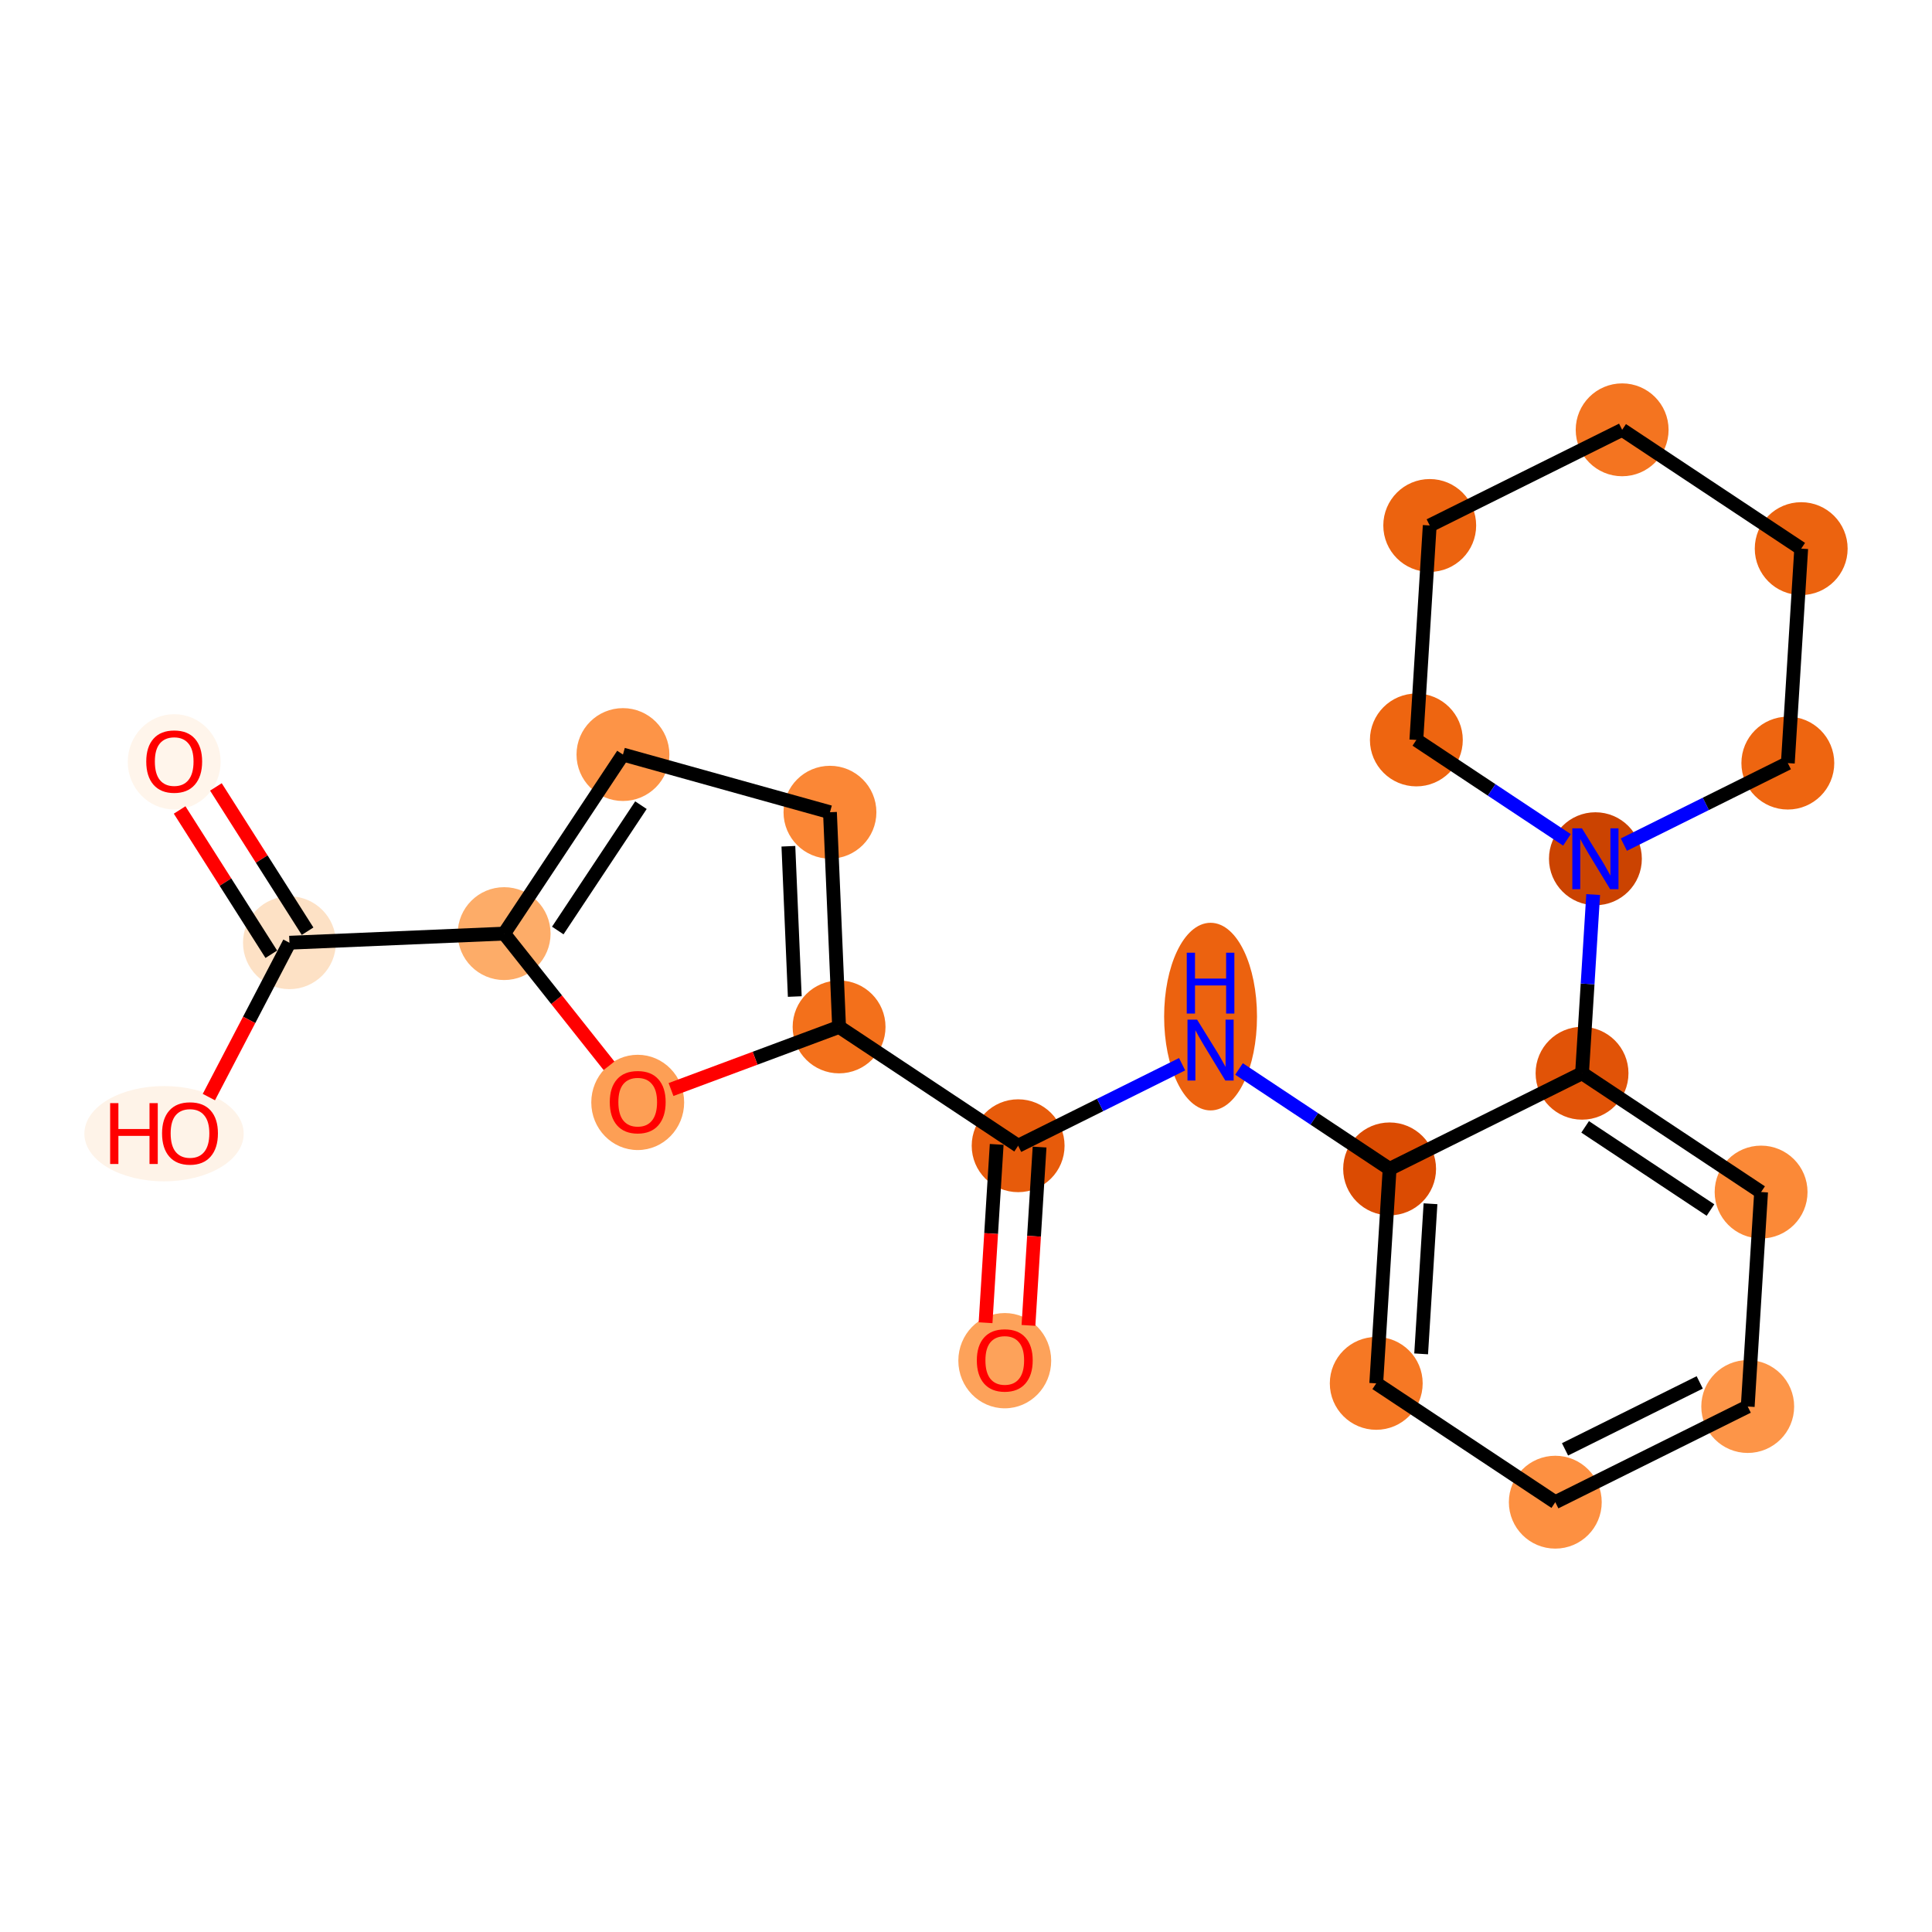 <?xml version='1.0' encoding='iso-8859-1'?>
<svg version='1.1' baseProfile='full'
              xmlns='http://www.w3.org/2000/svg'
                      xmlns:rdkit='http://www.rdkit.org/xml'
                      xmlns:xlink='http://www.w3.org/1999/xlink'
                  xml:space='preserve'
width='280px' height='280px' viewBox='0 0 280 280'>
<!-- END OF HEADER -->
<rect style='opacity:1.0;fill:#FFFFFF;stroke:none' width='280' height='280' x='0' y='0'> </rect>
<ellipse cx='25.246' cy='110.41' rx='6.229' ry='6.404'  style='fill:#FFF5EB;fill-rule:evenodd;stroke:#FFF5EB;stroke-width:1.0px;stroke-linecap:butt;stroke-linejoin:miter;stroke-opacity:1' />
<ellipse cx='41.948' cy='136.627' rx='6.229' ry='6.229'  style='fill:#FDE1C5;fill-rule:evenodd;stroke:#FDE1C5;stroke-width:1.0px;stroke-linecap:butt;stroke-linejoin:miter;stroke-opacity:1' />
<ellipse cx='23.773' cy='164.304' rx='11.046' ry='6.404'  style='fill:#FEF3E8;fill-rule:evenodd;stroke:#FEF3E8;stroke-width:1.0px;stroke-linecap:butt;stroke-linejoin:miter;stroke-opacity:1' />
<ellipse cx='73.064' cy='135.306' rx='6.229' ry='6.229'  style='fill:#FDAC68;fill-rule:evenodd;stroke:#FDAC68;stroke-width:1.0px;stroke-linecap:butt;stroke-linejoin:miter;stroke-opacity:1' />
<ellipse cx='90.283' cy='109.356' rx='6.229' ry='6.229'  style='fill:#FD9447;fill-rule:evenodd;stroke:#FD9447;stroke-width:1.0px;stroke-linecap:butt;stroke-linejoin:miter;stroke-opacity:1' />
<ellipse cx='120.284' cy='117.714' rx='6.229' ry='6.229'  style='fill:#FB8736;fill-rule:evenodd;stroke:#FB8736;stroke-width:1.0px;stroke-linecap:butt;stroke-linejoin:miter;stroke-opacity:1' />
<ellipse cx='121.606' cy='148.829' rx='6.229' ry='6.229'  style='fill:#F3701B;fill-rule:evenodd;stroke:#F3701B;stroke-width:1.0px;stroke-linecap:butt;stroke-linejoin:miter;stroke-opacity:1' />
<ellipse cx='147.556' cy='166.049' rx='6.229' ry='6.229'  style='fill:#E75B0B;fill-rule:evenodd;stroke:#E75B0B;stroke-width:1.0px;stroke-linecap:butt;stroke-linejoin:miter;stroke-opacity:1' />
<ellipse cx='145.618' cy='197.2' rx='6.229' ry='6.404'  style='fill:#FDA25A;fill-rule:evenodd;stroke:#FDA25A;stroke-width:1.0px;stroke-linecap:butt;stroke-linejoin:miter;stroke-opacity:1' />
<ellipse cx='175.444' cy='147.334' rx='6.229' ry='13.097'  style='fill:#EC620F;fill-rule:evenodd;stroke:#EC620F;stroke-width:1.0px;stroke-linecap:butt;stroke-linejoin:miter;stroke-opacity:1' />
<ellipse cx='201.393' cy='169.405' rx='6.229' ry='6.229'  style='fill:#DB4B02;fill-rule:evenodd;stroke:#DB4B02;stroke-width:1.0px;stroke-linecap:butt;stroke-linejoin:miter;stroke-opacity:1' />
<ellipse cx='199.456' cy='200.488' rx='6.229' ry='6.229'  style='fill:#F67824;fill-rule:evenodd;stroke:#F67824;stroke-width:1.0px;stroke-linecap:butt;stroke-linejoin:miter;stroke-opacity:1' />
<ellipse cx='225.405' cy='217.708' rx='6.229' ry='6.229'  style='fill:#FD9041;fill-rule:evenodd;stroke:#FD9041;stroke-width:1.0px;stroke-linecap:butt;stroke-linejoin:miter;stroke-opacity:1' />
<ellipse cx='253.293' cy='203.844' rx='6.229' ry='6.229'  style='fill:#FD9548;fill-rule:evenodd;stroke:#FD9548;stroke-width:1.0px;stroke-linecap:butt;stroke-linejoin:miter;stroke-opacity:1' />
<ellipse cx='255.231' cy='172.761' rx='6.229' ry='6.229'  style='fill:#FB8937;fill-rule:evenodd;stroke:#FB8937;stroke-width:1.0px;stroke-linecap:butt;stroke-linejoin:miter;stroke-opacity:1' />
<ellipse cx='229.281' cy='155.542' rx='6.229' ry='6.229'  style='fill:#E15307;fill-rule:evenodd;stroke:#E15307;stroke-width:1.0px;stroke-linecap:butt;stroke-linejoin:miter;stroke-opacity:1' />
<ellipse cx='231.219' cy='124.458' rx='6.229' ry='6.237'  style='fill:#CB4301;fill-rule:evenodd;stroke:#CB4301;stroke-width:1.0px;stroke-linecap:butt;stroke-linejoin:miter;stroke-opacity:1' />
<ellipse cx='259.106' cy='110.595' rx='6.229' ry='6.229'  style='fill:#EE6510;fill-rule:evenodd;stroke:#EE6510;stroke-width:1.0px;stroke-linecap:butt;stroke-linejoin:miter;stroke-opacity:1' />
<ellipse cx='261.044' cy='79.512' rx='6.229' ry='6.229'  style='fill:#EC630F;fill-rule:evenodd;stroke:#EC630F;stroke-width:1.0px;stroke-linecap:butt;stroke-linejoin:miter;stroke-opacity:1' />
<ellipse cx='235.094' cy='62.292' rx='6.229' ry='6.229'  style='fill:#F47420;fill-rule:evenodd;stroke:#F47420;stroke-width:1.0px;stroke-linecap:butt;stroke-linejoin:miter;stroke-opacity:1' />
<ellipse cx='207.207' cy='76.156' rx='6.229' ry='6.229'  style='fill:#EC630F;fill-rule:evenodd;stroke:#EC630F;stroke-width:1.0px;stroke-linecap:butt;stroke-linejoin:miter;stroke-opacity:1' />
<ellipse cx='205.269' cy='107.239' rx='6.229' ry='6.229'  style='fill:#EE6510;fill-rule:evenodd;stroke:#EE6510;stroke-width:1.0px;stroke-linecap:butt;stroke-linejoin:miter;stroke-opacity:1' />
<ellipse cx='92.422' cy='159.77' rx='6.229' ry='6.404'  style='fill:#FD9F55;fill-rule:evenodd;stroke:#FD9F55;stroke-width:1.0px;stroke-linecap:butt;stroke-linejoin:miter;stroke-opacity:1' />
<path class='bond-0 atom-0 atom-1' d='M 26.033,117.387 L 32.676,127.843' style='fill:none;fill-rule:evenodd;stroke:#FF0000;stroke-width:2.0px;stroke-linecap:butt;stroke-linejoin:miter;stroke-opacity:1' />
<path class='bond-0 atom-0 atom-1' d='M 32.676,127.843 L 39.32,138.298' style='fill:none;fill-rule:evenodd;stroke:#000000;stroke-width:2.0px;stroke-linecap:butt;stroke-linejoin:miter;stroke-opacity:1' />
<path class='bond-0 atom-0 atom-1' d='M 31.29,114.047 L 37.933,124.502' style='fill:none;fill-rule:evenodd;stroke:#FF0000;stroke-width:2.0px;stroke-linecap:butt;stroke-linejoin:miter;stroke-opacity:1' />
<path class='bond-0 atom-0 atom-1' d='M 37.933,124.502 L 44.577,134.957' style='fill:none;fill-rule:evenodd;stroke:#000000;stroke-width:2.0px;stroke-linecap:butt;stroke-linejoin:miter;stroke-opacity:1' />
<path class='bond-1 atom-1 atom-2' d='M 41.948,136.627 L 36.109,147.812' style='fill:none;fill-rule:evenodd;stroke:#000000;stroke-width:2.0px;stroke-linecap:butt;stroke-linejoin:miter;stroke-opacity:1' />
<path class='bond-1 atom-1 atom-2' d='M 36.109,147.812 L 30.27,158.997' style='fill:none;fill-rule:evenodd;stroke:#FF0000;stroke-width:2.0px;stroke-linecap:butt;stroke-linejoin:miter;stroke-opacity:1' />
<path class='bond-2 atom-1 atom-3' d='M 41.948,136.627 L 73.064,135.306' style='fill:none;fill-rule:evenodd;stroke:#000000;stroke-width:2.0px;stroke-linecap:butt;stroke-linejoin:miter;stroke-opacity:1' />
<path class='bond-3 atom-3 atom-4' d='M 73.064,135.306 L 90.283,109.356' style='fill:none;fill-rule:evenodd;stroke:#000000;stroke-width:2.0px;stroke-linecap:butt;stroke-linejoin:miter;stroke-opacity:1' />
<path class='bond-3 atom-3 atom-4' d='M 80.837,134.857 L 92.89,116.692' style='fill:none;fill-rule:evenodd;stroke:#000000;stroke-width:2.0px;stroke-linecap:butt;stroke-linejoin:miter;stroke-opacity:1' />
<path class='bond-22 atom-22 atom-3' d='M 88.266,154.463 L 80.665,144.884' style='fill:none;fill-rule:evenodd;stroke:#FF0000;stroke-width:2.0px;stroke-linecap:butt;stroke-linejoin:miter;stroke-opacity:1' />
<path class='bond-22 atom-22 atom-3' d='M 80.665,144.884 L 73.064,135.306' style='fill:none;fill-rule:evenodd;stroke:#000000;stroke-width:2.0px;stroke-linecap:butt;stroke-linejoin:miter;stroke-opacity:1' />
<path class='bond-4 atom-4 atom-5' d='M 90.283,109.356 L 120.284,117.714' style='fill:none;fill-rule:evenodd;stroke:#000000;stroke-width:2.0px;stroke-linecap:butt;stroke-linejoin:miter;stroke-opacity:1' />
<path class='bond-5 atom-5 atom-6' d='M 120.284,117.714 L 121.606,148.829' style='fill:none;fill-rule:evenodd;stroke:#000000;stroke-width:2.0px;stroke-linecap:butt;stroke-linejoin:miter;stroke-opacity:1' />
<path class='bond-5 atom-5 atom-6' d='M 114.259,122.645 L 115.185,144.426' style='fill:none;fill-rule:evenodd;stroke:#000000;stroke-width:2.0px;stroke-linecap:butt;stroke-linejoin:miter;stroke-opacity:1' />
<path class='bond-6 atom-6 atom-7' d='M 121.606,148.829 L 147.556,166.049' style='fill:none;fill-rule:evenodd;stroke:#000000;stroke-width:2.0px;stroke-linecap:butt;stroke-linejoin:miter;stroke-opacity:1' />
<path class='bond-21 atom-6 atom-22' d='M 121.606,148.829 L 109.428,153.366' style='fill:none;fill-rule:evenodd;stroke:#000000;stroke-width:2.0px;stroke-linecap:butt;stroke-linejoin:miter;stroke-opacity:1' />
<path class='bond-21 atom-6 atom-22' d='M 109.428,153.366 L 97.249,157.903' style='fill:none;fill-rule:evenodd;stroke:#FF0000;stroke-width:2.0px;stroke-linecap:butt;stroke-linejoin:miter;stroke-opacity:1' />
<path class='bond-7 atom-7 atom-8' d='M 144.448,165.855 L 143.642,178.777' style='fill:none;fill-rule:evenodd;stroke:#000000;stroke-width:2.0px;stroke-linecap:butt;stroke-linejoin:miter;stroke-opacity:1' />
<path class='bond-7 atom-7 atom-8' d='M 143.642,178.777 L 142.836,191.7' style='fill:none;fill-rule:evenodd;stroke:#FF0000;stroke-width:2.0px;stroke-linecap:butt;stroke-linejoin:miter;stroke-opacity:1' />
<path class='bond-7 atom-7 atom-8' d='M 150.664,166.242 L 149.859,179.165' style='fill:none;fill-rule:evenodd;stroke:#000000;stroke-width:2.0px;stroke-linecap:butt;stroke-linejoin:miter;stroke-opacity:1' />
<path class='bond-7 atom-7 atom-8' d='M 149.859,179.165 L 149.053,192.087' style='fill:none;fill-rule:evenodd;stroke:#FF0000;stroke-width:2.0px;stroke-linecap:butt;stroke-linejoin:miter;stroke-opacity:1' />
<path class='bond-8 atom-7 atom-9' d='M 147.556,166.049 L 159.438,160.142' style='fill:none;fill-rule:evenodd;stroke:#000000;stroke-width:2.0px;stroke-linecap:butt;stroke-linejoin:miter;stroke-opacity:1' />
<path class='bond-8 atom-7 atom-9' d='M 159.438,160.142 L 171.32,154.235' style='fill:none;fill-rule:evenodd;stroke:#0000FF;stroke-width:2.0px;stroke-linecap:butt;stroke-linejoin:miter;stroke-opacity:1' />
<path class='bond-9 atom-9 atom-10' d='M 179.567,154.921 L 190.48,162.163' style='fill:none;fill-rule:evenodd;stroke:#0000FF;stroke-width:2.0px;stroke-linecap:butt;stroke-linejoin:miter;stroke-opacity:1' />
<path class='bond-9 atom-9 atom-10' d='M 190.48,162.163 L 201.393,169.405' style='fill:none;fill-rule:evenodd;stroke:#000000;stroke-width:2.0px;stroke-linecap:butt;stroke-linejoin:miter;stroke-opacity:1' />
<path class='bond-10 atom-10 atom-11' d='M 201.393,169.405 L 199.456,200.488' style='fill:none;fill-rule:evenodd;stroke:#000000;stroke-width:2.0px;stroke-linecap:butt;stroke-linejoin:miter;stroke-opacity:1' />
<path class='bond-10 atom-10 atom-11' d='M 207.319,174.455 L 205.963,196.213' style='fill:none;fill-rule:evenodd;stroke:#000000;stroke-width:2.0px;stroke-linecap:butt;stroke-linejoin:miter;stroke-opacity:1' />
<path class='bond-23 atom-15 atom-10' d='M 229.281,155.542 L 201.393,169.405' style='fill:none;fill-rule:evenodd;stroke:#000000;stroke-width:2.0px;stroke-linecap:butt;stroke-linejoin:miter;stroke-opacity:1' />
<path class='bond-11 atom-11 atom-12' d='M 199.456,200.488 L 225.405,217.708' style='fill:none;fill-rule:evenodd;stroke:#000000;stroke-width:2.0px;stroke-linecap:butt;stroke-linejoin:miter;stroke-opacity:1' />
<path class='bond-12 atom-12 atom-13' d='M 225.405,217.708 L 253.293,203.844' style='fill:none;fill-rule:evenodd;stroke:#000000;stroke-width:2.0px;stroke-linecap:butt;stroke-linejoin:miter;stroke-opacity:1' />
<path class='bond-12 atom-12 atom-13' d='M 226.816,210.051 L 246.337,200.346' style='fill:none;fill-rule:evenodd;stroke:#000000;stroke-width:2.0px;stroke-linecap:butt;stroke-linejoin:miter;stroke-opacity:1' />
<path class='bond-13 atom-13 atom-14' d='M 253.293,203.844 L 255.231,172.761' style='fill:none;fill-rule:evenodd;stroke:#000000;stroke-width:2.0px;stroke-linecap:butt;stroke-linejoin:miter;stroke-opacity:1' />
<path class='bond-14 atom-14 atom-15' d='M 255.231,172.761 L 229.281,155.542' style='fill:none;fill-rule:evenodd;stroke:#000000;stroke-width:2.0px;stroke-linecap:butt;stroke-linejoin:miter;stroke-opacity:1' />
<path class='bond-14 atom-14 atom-15' d='M 247.894,175.368 L 229.73,163.314' style='fill:none;fill-rule:evenodd;stroke:#000000;stroke-width:2.0px;stroke-linecap:butt;stroke-linejoin:miter;stroke-opacity:1' />
<path class='bond-15 atom-15 atom-16' d='M 229.281,155.542 L 230.088,142.594' style='fill:none;fill-rule:evenodd;stroke:#000000;stroke-width:2.0px;stroke-linecap:butt;stroke-linejoin:miter;stroke-opacity:1' />
<path class='bond-15 atom-15 atom-16' d='M 230.088,142.594 L 230.895,129.647' style='fill:none;fill-rule:evenodd;stroke:#0000FF;stroke-width:2.0px;stroke-linecap:butt;stroke-linejoin:miter;stroke-opacity:1' />
<path class='bond-16 atom-16 atom-17' d='M 235.342,122.409 L 247.224,116.502' style='fill:none;fill-rule:evenodd;stroke:#0000FF;stroke-width:2.0px;stroke-linecap:butt;stroke-linejoin:miter;stroke-opacity:1' />
<path class='bond-16 atom-16 atom-17' d='M 247.224,116.502 L 259.106,110.595' style='fill:none;fill-rule:evenodd;stroke:#000000;stroke-width:2.0px;stroke-linecap:butt;stroke-linejoin:miter;stroke-opacity:1' />
<path class='bond-24 atom-21 atom-16' d='M 205.269,107.239 L 216.182,114.481' style='fill:none;fill-rule:evenodd;stroke:#000000;stroke-width:2.0px;stroke-linecap:butt;stroke-linejoin:miter;stroke-opacity:1' />
<path class='bond-24 atom-21 atom-16' d='M 216.182,114.481 L 227.095,121.722' style='fill:none;fill-rule:evenodd;stroke:#0000FF;stroke-width:2.0px;stroke-linecap:butt;stroke-linejoin:miter;stroke-opacity:1' />
<path class='bond-17 atom-17 atom-18' d='M 259.106,110.595 L 261.044,79.512' style='fill:none;fill-rule:evenodd;stroke:#000000;stroke-width:2.0px;stroke-linecap:butt;stroke-linejoin:miter;stroke-opacity:1' />
<path class='bond-18 atom-18 atom-19' d='M 261.044,79.512 L 235.094,62.292' style='fill:none;fill-rule:evenodd;stroke:#000000;stroke-width:2.0px;stroke-linecap:butt;stroke-linejoin:miter;stroke-opacity:1' />
<path class='bond-19 atom-19 atom-20' d='M 235.094,62.292 L 207.207,76.156' style='fill:none;fill-rule:evenodd;stroke:#000000;stroke-width:2.0px;stroke-linecap:butt;stroke-linejoin:miter;stroke-opacity:1' />
<path class='bond-20 atom-20 atom-21' d='M 207.207,76.156 L 205.269,107.239' style='fill:none;fill-rule:evenodd;stroke:#000000;stroke-width:2.0px;stroke-linecap:butt;stroke-linejoin:miter;stroke-opacity:1' />
<path  class='atom-0' d='M 21.197 110.367
Q 21.197 108.249, 22.244 107.065
Q 23.29 105.882, 25.246 105.882
Q 27.202 105.882, 28.248 107.065
Q 29.294 108.249, 29.294 110.367
Q 29.294 112.509, 28.236 113.73
Q 27.177 114.939, 25.246 114.939
Q 23.302 114.939, 22.244 113.73
Q 21.197 112.522, 21.197 110.367
M 25.246 113.942
Q 26.591 113.942, 27.314 113.045
Q 28.049 112.136, 28.049 110.367
Q 28.049 108.635, 27.314 107.763
Q 26.591 106.879, 25.246 106.879
Q 23.9 106.879, 23.166 107.751
Q 22.443 108.623, 22.443 110.367
Q 22.443 112.148, 23.166 113.045
Q 23.9 113.942, 25.246 113.942
' fill='#FF0000'/>
<path  class='atom-2' d='M 15.963 159.875
L 17.159 159.875
L 17.159 163.625
L 21.668 163.625
L 21.668 159.875
L 22.864 159.875
L 22.864 168.695
L 21.668 168.695
L 21.668 164.621
L 17.159 164.621
L 17.159 168.695
L 15.963 168.695
L 15.963 159.875
' fill='#FF0000'/>
<path  class='atom-2' d='M 23.487 164.26
Q 23.487 162.142, 24.533 160.959
Q 25.58 159.775, 27.535 159.775
Q 29.491 159.775, 30.538 160.959
Q 31.584 162.142, 31.584 164.26
Q 31.584 166.403, 30.525 167.623
Q 29.466 168.832, 27.535 168.832
Q 25.592 168.832, 24.533 167.623
Q 23.487 166.415, 23.487 164.26
M 27.535 167.835
Q 28.881 167.835, 29.603 166.938
Q 30.338 166.029, 30.338 164.26
Q 30.338 162.528, 29.603 161.656
Q 28.881 160.772, 27.535 160.772
Q 26.19 160.772, 25.455 161.644
Q 24.733 162.516, 24.733 164.26
Q 24.733 166.041, 25.455 166.938
Q 26.19 167.835, 27.535 167.835
' fill='#FF0000'/>
<path  class='atom-8' d='M 141.57 197.157
Q 141.57 195.039, 142.616 193.855
Q 143.662 192.672, 145.618 192.672
Q 147.574 192.672, 148.62 193.855
Q 149.667 195.039, 149.667 197.157
Q 149.667 199.299, 148.608 200.52
Q 147.549 201.728, 145.618 201.728
Q 143.675 201.728, 142.616 200.52
Q 141.57 199.312, 141.57 197.157
M 145.618 200.732
Q 146.964 200.732, 147.686 199.835
Q 148.421 198.926, 148.421 197.157
Q 148.421 195.425, 147.686 194.553
Q 146.964 193.669, 145.618 193.669
Q 144.273 193.669, 143.538 194.541
Q 142.815 195.413, 142.815 197.157
Q 142.815 198.938, 143.538 199.835
Q 144.273 200.732, 145.618 200.732
' fill='#FF0000'/>
<path  class='atom-9' d='M 173.494 147.775
L 176.384 152.447
Q 176.671 152.908, 177.132 153.742
Q 177.592 154.577, 177.617 154.627
L 177.617 147.775
L 178.788 147.775
L 178.788 156.595
L 177.58 156.595
L 174.478 151.488
Q 174.117 150.89, 173.731 150.205
Q 173.357 149.519, 173.245 149.308
L 173.245 156.595
L 172.099 156.595
L 172.099 147.775
L 173.494 147.775
' fill='#0000FF'/>
<path  class='atom-9' d='M 171.993 138.074
L 173.189 138.074
L 173.189 141.823
L 177.698 141.823
L 177.698 138.074
L 178.894 138.074
L 178.894 146.893
L 177.698 146.893
L 177.698 142.82
L 173.189 142.82
L 173.189 146.893
L 171.993 146.893
L 171.993 138.074
' fill='#0000FF'/>
<path  class='atom-16' d='M 229.269 120.049
L 232.159 124.72
Q 232.446 125.181, 232.907 126.016
Q 233.368 126.85, 233.393 126.9
L 233.393 120.049
L 234.564 120.049
L 234.564 128.868
L 233.355 128.868
L 230.253 123.761
Q 229.892 123.163, 229.506 122.478
Q 229.132 121.793, 229.02 121.581
L 229.02 128.868
L 227.874 128.868
L 227.874 120.049
L 229.269 120.049
' fill='#0000FF'/>
<path  class='atom-22' d='M 88.374 159.726
Q 88.374 157.609, 89.42 156.425
Q 90.466 155.242, 92.422 155.242
Q 94.378 155.242, 95.424 156.425
Q 96.471 157.609, 96.471 159.726
Q 96.471 161.869, 95.412 163.09
Q 94.353 164.298, 92.422 164.298
Q 90.479 164.298, 89.42 163.09
Q 88.374 161.881, 88.374 159.726
M 92.422 163.302
Q 93.768 163.302, 94.49 162.405
Q 95.225 161.495, 95.225 159.726
Q 95.225 157.995, 94.49 157.123
Q 93.768 156.238, 92.422 156.238
Q 91.077 156.238, 90.342 157.11
Q 89.619 157.982, 89.619 159.726
Q 89.619 161.508, 90.342 162.405
Q 91.077 163.302, 92.422 163.302
' fill='#FF0000'/>
</svg>
